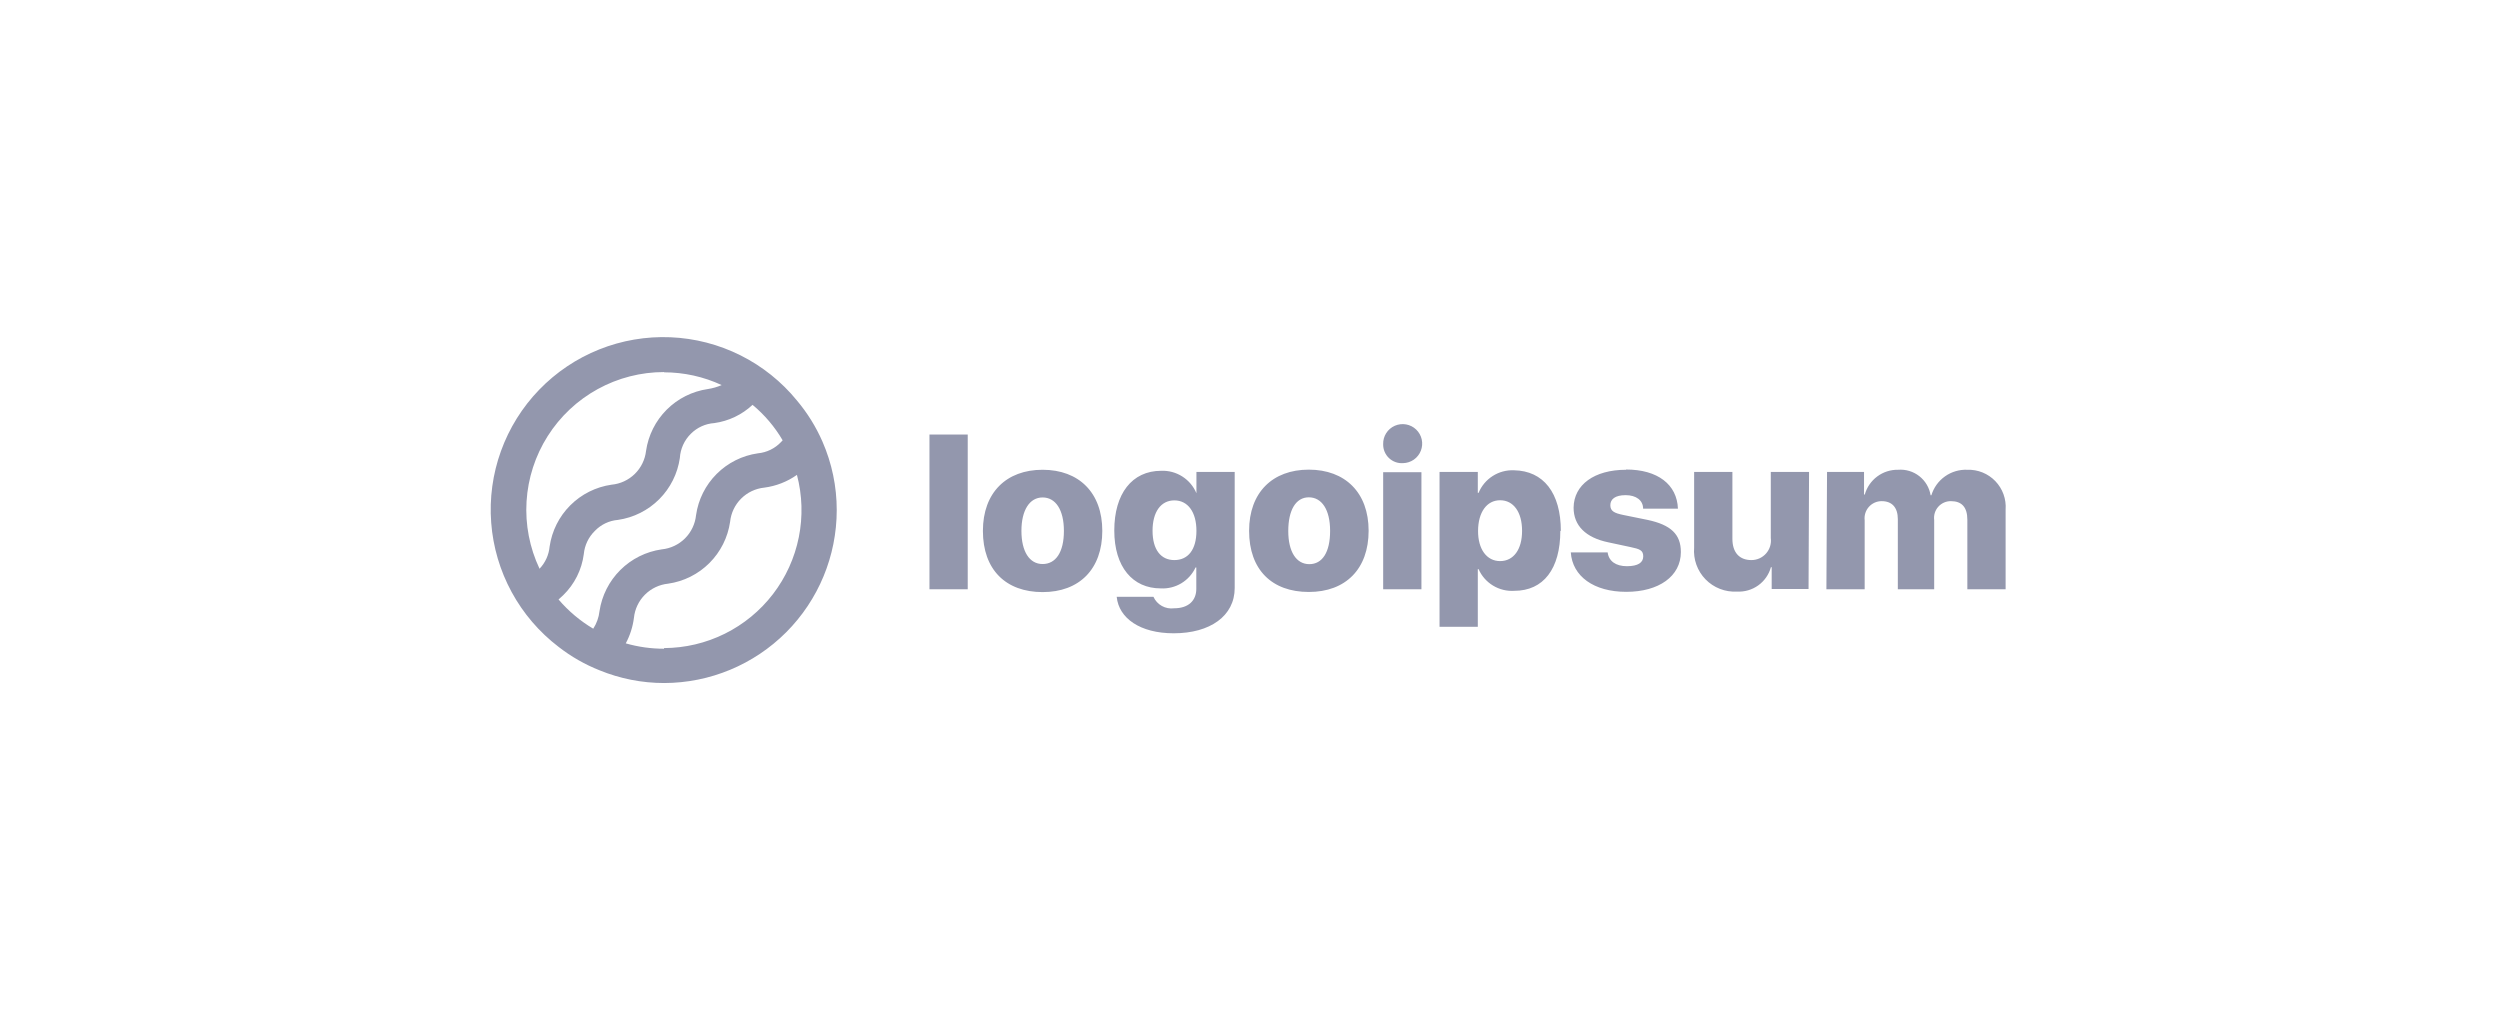 <svg width="196" height="80" viewBox="0 0 196 80" fill="none" xmlns="http://www.w3.org/2000/svg">
<path d="M72.87 34.07H75.87V46.2H72.87V34.07ZM77.06 41.62C77.06 38.62 78.9 36.83 81.74 36.83C84.58 36.83 86.42 38.62 86.42 41.62C86.42 44.62 84.62 46.42 81.74 46.42C78.86 46.42 77.06 44.67 77.06 41.62ZM83.41 41.62C83.41 39.97 82.76 39 81.74 39C80.72 39 80.08 40 80.08 41.62C80.08 43.24 80.71 44.22 81.74 44.22C82.77 44.22 83.41 43.3 83.41 41.63V41.62ZM87.55 46.79H90.43C90.567 47.094 90.799 47.346 91.091 47.509C91.383 47.671 91.719 47.734 92.05 47.69C93.19 47.69 93.79 47.07 93.79 46.17V44.49H93.73C93.491 45.005 93.103 45.436 92.617 45.729C92.13 46.021 91.567 46.161 91 46.13C88.81 46.13 87.36 44.46 87.36 41.59C87.36 38.72 88.74 36.91 91.04 36.91C91.625 36.887 92.202 37.043 92.695 37.358C93.189 37.672 93.574 38.13 93.8 38.67V37H96.8V46.1C96.8 48.29 94.87 49.65 92.02 49.65C89.37 49.65 87.72 48.46 87.55 46.8V46.79ZM93.8 41.61C93.8 40.15 93.13 39.23 92.07 39.23C91.01 39.23 90.36 40.14 90.36 41.61C90.36 43.08 91 43.91 92.07 43.91C93.14 43.91 93.8 43.1 93.8 41.62V41.61ZM97.93 41.61C97.93 38.61 99.77 36.82 102.61 36.82C105.45 36.82 107.3 38.61 107.3 41.61C107.3 44.61 105.5 46.41 102.61 46.41C99.72 46.41 97.93 44.67 97.93 41.62V41.61ZM104.28 41.61C104.28 39.96 103.63 38.99 102.61 38.99C101.59 38.99 101 40 101 41.63C101 43.26 101.63 44.23 102.65 44.23C103.67 44.23 104.28 43.3 104.28 41.63V41.61ZM108.44 34.82C108.432 34.517 108.514 34.219 108.676 33.962C108.838 33.706 109.073 33.504 109.35 33.381C109.627 33.259 109.934 33.221 110.232 33.273C110.531 33.325 110.807 33.465 111.026 33.674C111.245 33.883 111.397 34.153 111.463 34.449C111.529 34.744 111.505 35.053 111.395 35.335C111.285 35.618 111.094 35.861 110.846 36.035C110.597 36.208 110.303 36.304 110 36.31C109.799 36.324 109.598 36.296 109.408 36.228C109.219 36.16 109.045 36.054 108.899 35.916C108.752 35.778 108.636 35.611 108.557 35.426C108.478 35.241 108.438 35.041 108.44 34.84V34.82ZM108.44 37.02H111.44V46.2H108.44V37.02ZM122.33 41.61C122.33 44.61 121 46.32 118.72 46.32C118.135 46.357 117.553 46.215 117.052 45.91C116.552 45.606 116.156 45.156 115.92 44.62H115.86V49.14H112.86V37H115.86V38.64H115.92C116.145 38.095 116.533 37.633 117.031 37.316C117.528 36.999 118.111 36.844 118.7 36.87C121 36.91 122.37 38.63 122.37 41.63L122.33 41.61ZM119.33 41.61C119.33 40.15 118.66 39.22 117.61 39.22C116.56 39.22 115.89 40.16 115.88 41.61C115.87 43.06 116.56 43.99 117.61 43.99C118.66 43.99 119.33 43.08 119.33 41.63V41.61ZM127.48 36.81C129.97 36.81 131.48 37.99 131.55 39.88H128.82C128.82 39.23 128.28 38.82 127.45 38.82C126.62 38.82 126.25 39.14 126.25 39.61C126.25 40.08 126.58 40.23 127.25 40.37L129.17 40.76C131 41.15 131.78 41.89 131.78 43.28C131.78 45.18 130.05 46.4 127.5 46.4C124.95 46.4 123.28 45.18 123.15 43.31H126.04C126.13 43.99 126.67 44.39 127.55 44.39C128.43 44.39 128.83 44.1 128.83 43.62C128.83 43.14 128.55 43.04 127.83 42.89L126.1 42.52C124.31 42.15 123.37 41.2 123.37 39.8C123.39 38 125 36.83 127.48 36.83V36.81ZM141.79 46.18H138.9V44.47H138.84C138.681 45.044 138.331 45.547 137.847 45.894C137.363 46.241 136.775 46.413 136.18 46.38C135.724 46.406 135.268 46.334 134.843 46.168C134.417 46.003 134.032 45.748 133.714 45.421C133.395 45.094 133.15 44.702 132.996 44.272C132.842 43.843 132.782 43.385 132.82 42.93V37H135.82V42.24C135.82 43.33 136.38 43.91 137.31 43.91C137.528 43.91 137.744 43.864 137.943 43.775C138.141 43.685 138.319 43.554 138.463 43.39C138.606 43.226 138.714 43.033 138.777 42.825C138.84 42.616 138.859 42.396 138.83 42.18V37H141.83L141.79 46.18ZM143.24 37H146.14V38.77H146.2C146.359 38.203 146.702 37.706 147.174 37.355C147.646 37.004 148.222 36.819 148.81 36.83C149.409 36.782 150.003 36.961 150.476 37.332C150.948 37.702 151.264 38.237 151.36 38.83H151.42C151.601 38.231 151.977 37.709 152.488 37.347C152.998 36.985 153.615 36.803 154.24 36.83C154.648 36.816 155.054 36.889 155.432 37.042C155.811 37.196 156.152 37.427 156.435 37.721C156.718 38.016 156.936 38.366 157.075 38.75C157.213 39.134 157.27 39.543 157.24 39.95V46.2H154.24V40.75C154.24 39.75 153.79 39.29 152.95 39.29C152.763 39.288 152.577 39.327 152.406 39.403C152.235 39.479 152.082 39.591 151.958 39.732C151.834 39.872 151.741 40.037 151.686 40.216C151.631 40.395 151.616 40.584 151.64 40.77V46.2H148.79V40.71C148.79 39.79 148.34 39.29 147.52 39.29C147.331 39.29 147.143 39.33 146.971 39.408C146.798 39.486 146.643 39.599 146.518 39.741C146.392 39.883 146.298 40.049 146.241 40.23C146.185 40.411 146.167 40.602 146.19 40.79V46.2H143.19L143.24 37Z" fill="#9397AD"/>
<path d="M64.48 34.62C63.971 33.456 63.298 32.372 62.48 31.4C61.272 29.92 59.763 28.713 58.055 27.858C56.346 27.004 54.476 26.52 52.567 26.441C50.658 26.361 48.754 26.686 46.98 27.395C45.206 28.104 43.602 29.18 42.274 30.554C40.946 31.927 39.924 33.567 39.275 35.364C38.626 37.16 38.365 39.075 38.51 40.98C38.654 42.885 39.2 44.737 40.112 46.416C41.023 48.095 42.281 49.562 43.8 50.72C44.775 51.478 45.852 52.094 47 52.55C48.609 53.209 50.331 53.549 52.07 53.55C55.659 53.542 59.099 52.111 61.636 49.571C64.172 47.031 65.597 43.589 65.6 40C65.603 38.148 65.221 36.316 64.48 34.62ZM52.06 29.19C53.622 29.19 55.164 29.531 56.58 30.19C56.235 30.339 55.872 30.443 55.5 30.5C54.277 30.677 53.143 31.245 52.269 32.119C51.395 32.993 50.827 34.127 50.65 35.35C50.572 36.036 50.26 36.674 49.767 37.157C49.273 37.64 48.628 37.938 47.94 38C46.717 38.177 45.583 38.745 44.709 39.619C43.835 40.493 43.267 41.627 43.09 42.85C43.03 43.502 42.752 44.115 42.3 44.59C41.521 42.943 41.17 41.126 41.282 39.308C41.394 37.489 41.964 35.729 42.939 34.19C43.914 32.651 45.263 31.383 46.859 30.506C48.456 29.628 50.248 29.169 52.07 29.17L52.06 29.19ZM43.79 47C43.91 46.89 44.03 46.79 44.15 46.67C45.04 45.807 45.611 44.669 45.77 43.44C45.835 42.749 46.143 42.104 46.64 41.62C47.118 41.122 47.762 40.816 48.45 40.76C49.673 40.583 50.807 40.015 51.681 39.141C52.555 38.267 53.123 37.133 53.3 35.91C53.343 35.187 53.653 34.507 54.17 34C54.66 33.512 55.31 33.217 56 33.17C57.124 33.015 58.172 32.516 59 31.74C59.943 32.522 60.741 33.463 61.36 34.52C61.322 34.571 61.278 34.618 61.23 34.66C60.753 35.162 60.11 35.475 59.42 35.54C58.195 35.714 57.06 36.281 56.186 37.156C55.311 38.03 54.744 39.165 54.57 40.39C54.499 41.078 54.193 41.721 53.703 42.21C53.213 42.698 52.569 43.002 51.88 43.07C50.653 43.246 49.516 43.812 48.636 44.686C47.757 45.56 47.183 46.694 47 47.92C46.946 48.409 46.778 48.878 46.51 49.29C45.484 48.681 44.565 47.907 43.79 47ZM52.06 50.86C51.045 50.861 50.035 50.72 49.06 50.44C49.394 49.818 49.611 49.14 49.7 48.44C49.77 47.753 50.075 47.111 50.563 46.623C51.051 46.135 51.693 45.83 52.38 45.76C53.605 45.585 54.741 45.018 55.617 44.143C56.493 43.269 57.062 42.135 57.24 40.91C57.31 40.223 57.615 39.581 58.103 39.093C58.591 38.605 59.233 38.3 59.92 38.23C60.842 38.11 61.721 37.767 62.48 37.23C62.902 38.828 62.952 40.501 62.626 42.121C62.3 43.741 61.608 45.266 60.602 46.577C59.596 47.888 58.303 48.951 56.822 49.685C55.342 50.419 53.713 50.803 52.06 50.81V50.86Z" fill="#9397AD"/>
</svg>
